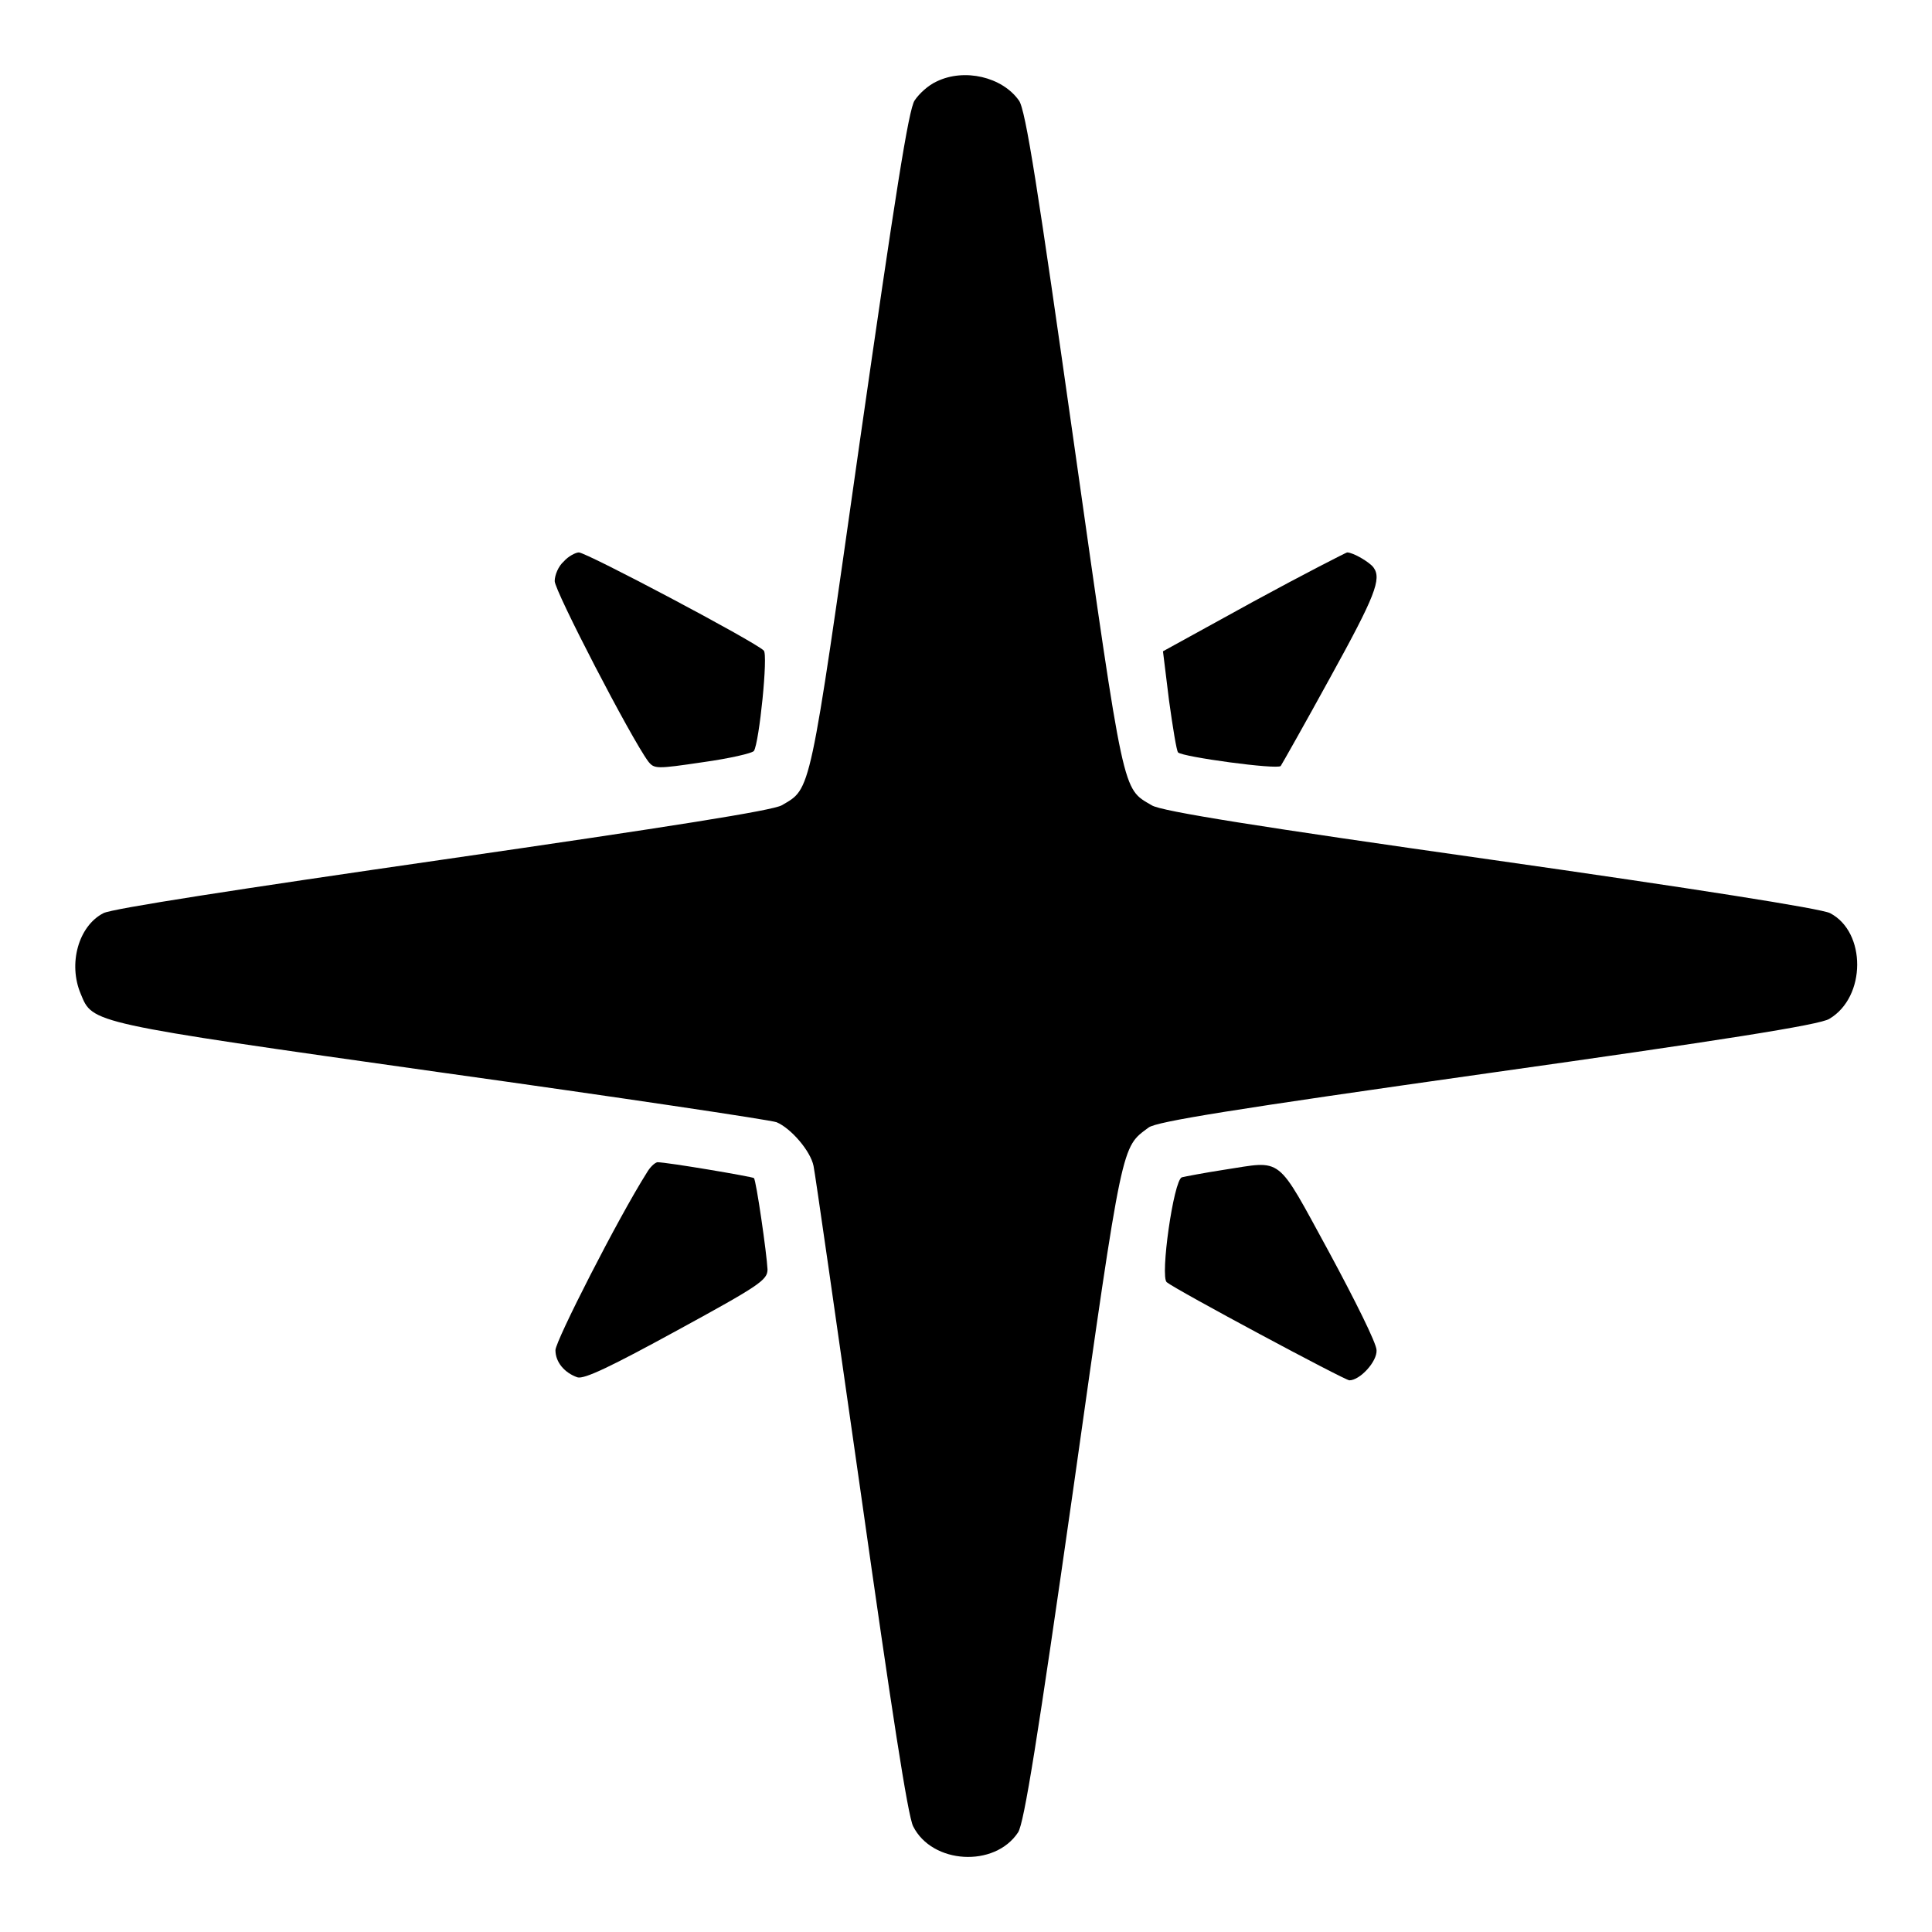 <?xml version="1.0" encoding="utf-8"?>
<!-- Svg Vector Icons : http://www.onlinewebfonts.com/icon -->
<!DOCTYPE svg PUBLIC "-//W3C//DTD SVG 1.1//EN" "http://www.w3.org/Graphics/SVG/1.1/DTD/svg11.dtd">
<svg version="1.1" xmlns="http://www.w3.org/2000/svg" xmlns:xlink="http://www.w3.org/1999/xlink" x="0px" y="0px" viewBox="0 0 256 256" enable-background="new 0 0 256 256" xml:space="preserve">
<g><g><g><path fill="#000000" d="M124.1,10.8c-1.1,0.5-2.3,1.6-2.9,2.5c-0.8,1.1-2.6,12.7-7.3,45.4c-6.7,47.1-6.4,45.7-10.3,48c-1.2,0.7-14.5,2.8-44.9,7.2c-27,3.9-43.9,6.5-45,7.1c-3.3,1.7-4.7,6.7-3,10.7c1.6,3.9,1,3.8,47.7,10.4c23.6,3.3,43.7,6.3,44.5,6.6c1.9,0.8,4.5,3.8,4.9,5.8c0.2,0.9,3,20.5,6.3,43.6c4,28.2,6.2,42.6,6.9,43.9c2.5,5,10.8,5.5,13.9,0.8c0.8-1.2,2.6-12.5,7.3-45.4c6.6-46.7,6.4-45.3,10-48c1.1-0.8,11.1-2.4,45-7.2c30.5-4.3,44-6.4,45.2-7.2c4.9-2.9,4.9-11.5,0.1-14c-1.1-0.6-18.3-3.3-45-7.1c-30.3-4.3-43.7-6.4-44.9-7.2c-3.9-2.3-3.6-0.8-10.3-48c-4.7-33.1-6.4-44.3-7.3-45.4C132.8,10.2,127.8,9,124.1,10.8z"/><path fill="#000000" d="M74.7,74.4C74,75,73.5,76.2,73.5,77c0,1.3,10.1,20.8,12.4,23.9c0.8,1,1.1,1,7.2,0.1c3.6-0.5,6.6-1.2,6.8-1.5c0.7-1.1,1.9-12.8,1.3-13.3c-1.2-1.2-23.5-13-24.5-13C76.3,73.2,75.3,73.7,74.7,74.4z"/><path fill="#000000" d="M166.1,79.7l-12,6.6l0.8,6.5c0.5,3.6,1,6.7,1.2,6.9c0.6,0.6,13.1,2.3,13.6,1.8c0.2-0.3,3.2-5.6,6.6-11.8c5.9-10.7,6.8-13,5.7-14.5c-0.5-0.7-2.7-2-3.5-2C178.4,73.2,172.7,76.1,166.1,79.7z"/><path fill="#000000" d="M85.7,155.4c-3.8,6-12.1,22.3-12.1,23.5c0,1.6,1.2,3,2.9,3.6c0.9,0.3,4.6-1.5,13.2-6.2c11-6,12-6.7,12-8.1c-0.1-2.1-1.5-11.8-1.8-12.1c-0.3-0.2-11.5-2.1-12.8-2.1C86.7,154.1,86.1,154.7,85.7,155.4z"/><path fill="#000000" d="M162.2,155c-2.6,0.4-5.2,0.9-5.6,1c-1.1,0.4-2.9,13.2-2,13.9c1.2,1,23.6,13,24.2,13c1.4,0,3.7-2.5,3.6-4c0-0.9-2.9-6.7-6.3-13C169,152.9,170.1,153.8,162.2,155z"/></g></g></g>
</svg>